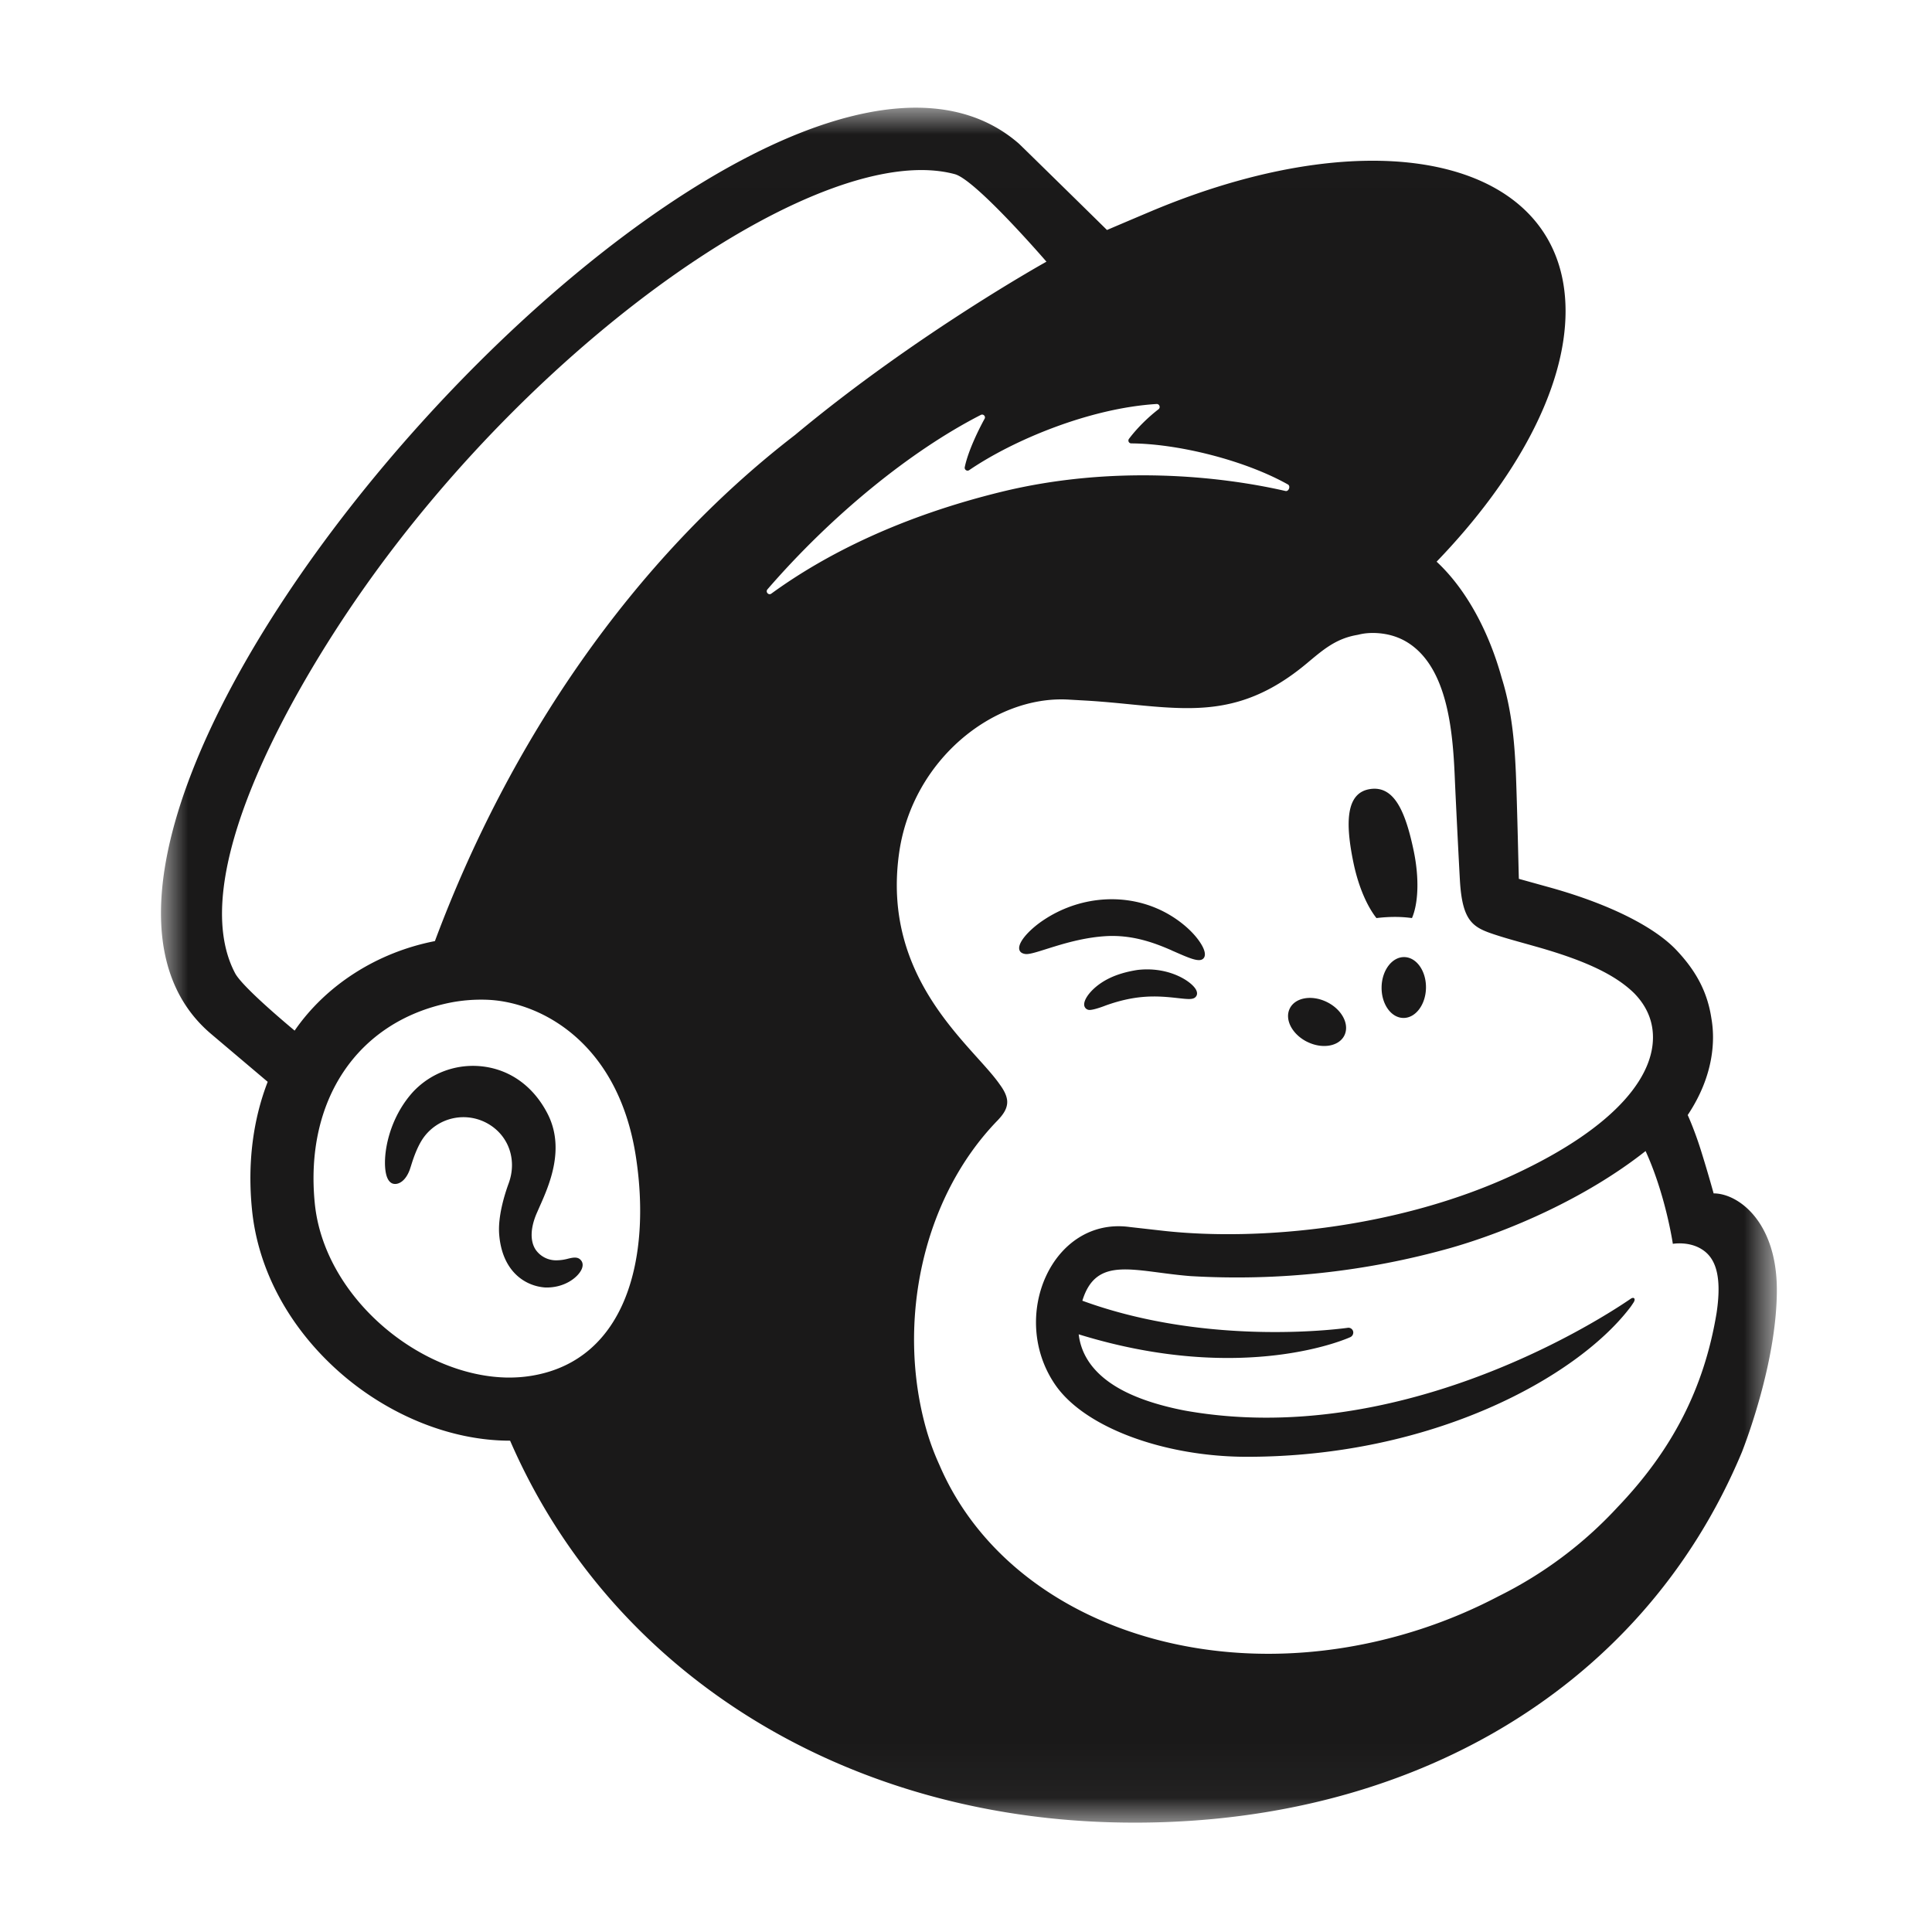 <svg height="36" viewBox="0 0 36 36" width="36" xmlns="http://www.w3.org/2000/svg" xmlns:xlink="http://www.w3.org/1999/xlink"><mask id="a" fill="#fff"><path d="m0 .007h30.108v31.955h-30.108z" fill="#fff" fill-rule="evenodd"/></mask><g fill="#1a1919" fill-rule="evenodd"><path d="m25.648 17.107c.233-.028.456-.029.662 0 .118-.272.139-.742.032-1.254-.159-.76-.374-1.22-.818-1.149-.445.072-.461.623-.302 1.383.09.428.248.794.426 1.02m-3.815.603c.318.139.513.231.59.15.049-.05.034-.146-.042-.27-.157-.257-.48-.516-.822-.662-.7-.302-1.536-.201-2.18.262-.213.155-.414.371-.386.502.01.043.042.075.116.085.176.02.789-.29 1.494-.333.499-.03.912.126 1.23.265m-.64.365c-.414.065-.642.202-.789.329-.125.11-.203.23-.202.315a.1.1 0 0 0 .1.101c.093 0 .303-.084.303-.084.576-.206.956-.18 1.333-.138.208.023.307.036.352-.035.014-.02.03-.065-.011-.132-.098-.158-.516-.424-1.086-.356m3.167 1.34c.28.138.59.084.691-.121.1-.206-.046-.484-.327-.622s-.59-.084-.691.121.045.483.326.622m1.808-1.58c-.228-.004-.418.247-.423.56s.175.57.404.574c.228.004.418-.247.423-.56s-.175-.57-.404-.574"/><g transform="translate(3 2)"><path d="m7.824 21.482c-.057-.07-.15-.05-.24-.028a.849.849 0 0 1 -.213.03.462.462 0 0 1 -.39-.198c-.105-.16-.099-.398.016-.67l.054-.123c.183-.41.49-1.099.145-1.754-.259-.494-.681-.801-1.19-.866a1.53 1.53 0 0 0 -1.31.473c-.505.557-.584 1.316-.486 1.584.036.098.092.125.132.13.086.012.214-.05.293-.264l.023-.07c.035-.113.102-.324.21-.493a.917.917 0 0 1 1.272-.265c.354.232.49.665.339 1.08-.078.213-.205.622-.177.959.056.68.475.954.851.983.366.014.621-.192.686-.342.038-.089.006-.143-.015-.166" mask="url(#a)"/><path d="m11.301 8.981c1.193-1.378 2.661-2.577 3.976-3.25.046-.023.094.027.07.071-.105.19-.306.594-.37.902-.01.048.042.084.083.056.818-.558 2.242-1.155 3.49-1.232.054-.004.08.065.037.098-.19.146-.397.347-.55.551a.053.053 0 0 0 .043.085c.876.006 2.112.313 2.918.765.055.03.016.136-.045.122-1.22-.28-3.214-.491-5.287.014-1.85.452-3.262 1.148-4.293 1.898-.052.038-.114-.031-.072-.08zm10.86 13.935a.096.096 0 0 0 .055-.095.09.09 0 0 0 -.098-.08s-2.546.376-4.95-.504c.261-.851.958-.544 2.01-.459a14.706 14.706 0 0 0 4.855-.525c1.09-.312 2.52-.928 3.63-1.805.376.823.508 1.729.508 1.729s.29-.052.532.097c.23.14.397.434.283 1.192-.234 1.415-.836 2.564-1.847 3.62a7.609 7.609 0 0 1 -2.217 1.658 9.368 9.368 0 0 1 -1.449.612c-3.811 1.245-7.713-.124-8.97-3.063-.101-.221-.186-.453-.253-.695-.536-1.936-.081-4.26 1.341-5.723.088-.094.177-.203.177-.342 0-.115-.073-.237-.137-.323-.497-.722-2.22-1.952-1.875-4.332.249-1.71 1.744-2.914 3.138-2.843l.354.02c.604.036 1.131.114 1.628.134.833.036 1.582-.085 2.468-.823.3-.25.54-.466.945-.535.042-.007.149-.045.36-.035.217.012.423.071.608.194.711.473.812 1.619.849 2.457.02.478.079 1.636.098 1.968.046.76.245.867.65 1 .227.075.438.13.748.218.941.264 1.5.532 1.85.876.21.215.308.444.338.662.111.81-.628 1.81-2.585 2.718-2.14.993-4.736 1.244-6.529 1.045l-.628-.071c-1.435-.194-2.253 1.66-1.392 2.93.555.819 2.066 1.352 3.578 1.352 3.467 0 6.132-1.48 7.123-2.759.03-.038.033-.042.08-.113.049-.073.008-.114-.052-.072-.81.554-4.408 2.754-8.255 2.092 0 0-.468-.077-.895-.243-.34-.132-1.049-.458-1.135-1.187 3.105.96 5.06.053 5.06.053zm-17.057-7.38c-1.08.21-2.031.822-2.614 1.668-.347-.29-.996-.852-1.11-1.071-.93-1.765 1.014-5.195 2.372-7.132 3.355-4.788 8.61-8.412 11.042-7.755.396.112 1.705 1.63 1.705 1.63s-2.431 1.35-4.686 3.23c-3.039 2.34-5.334 5.74-6.709 9.43zm1.815 8.097c-.163.028-.33.039-.498.035-1.625-.044-3.38-1.507-3.555-3.241-.193-1.918.787-3.394 2.522-3.744.207-.041.458-.066.728-.052.972.054 2.405.8 2.732 2.917.29 1.876-.17 3.785-1.929 4.085zm22.012-3.396c-.014-.049-.105-.38-.23-.78-.124-.4-.253-.68-.253-.68.5-.749.509-1.418.442-1.797-.07-.47-.266-.87-.66-1.284-.395-.413-1.2-.837-2.334-1.155l-.594-.165c-.003-.025-.032-1.402-.057-1.993-.02-.427-.056-1.094-.263-1.751-.246-.89-.676-1.668-1.213-2.166 1.48-1.535 2.405-3.225 2.403-4.675-.005-2.79-3.43-3.633-7.65-1.885-.005.001-.889.376-.895.38-.004-.006-1.617-1.588-1.641-1.609-4.813-4.197-19.86 12.528-15.05 16.591l1.052.89c-.273.706-.38 1.516-.292 2.386.112 1.118.689 2.19 1.623 3.018.888.786 2.054 1.284 3.186 1.283 1.873 4.314 6.15 6.96 11.165 7.11 5.38.16 9.897-2.365 11.789-6.9.124-.318.65-1.752.65-3.018 0-1.272-.72-1.8-1.178-1.8z" mask="url(#a)"/></g></g></svg>